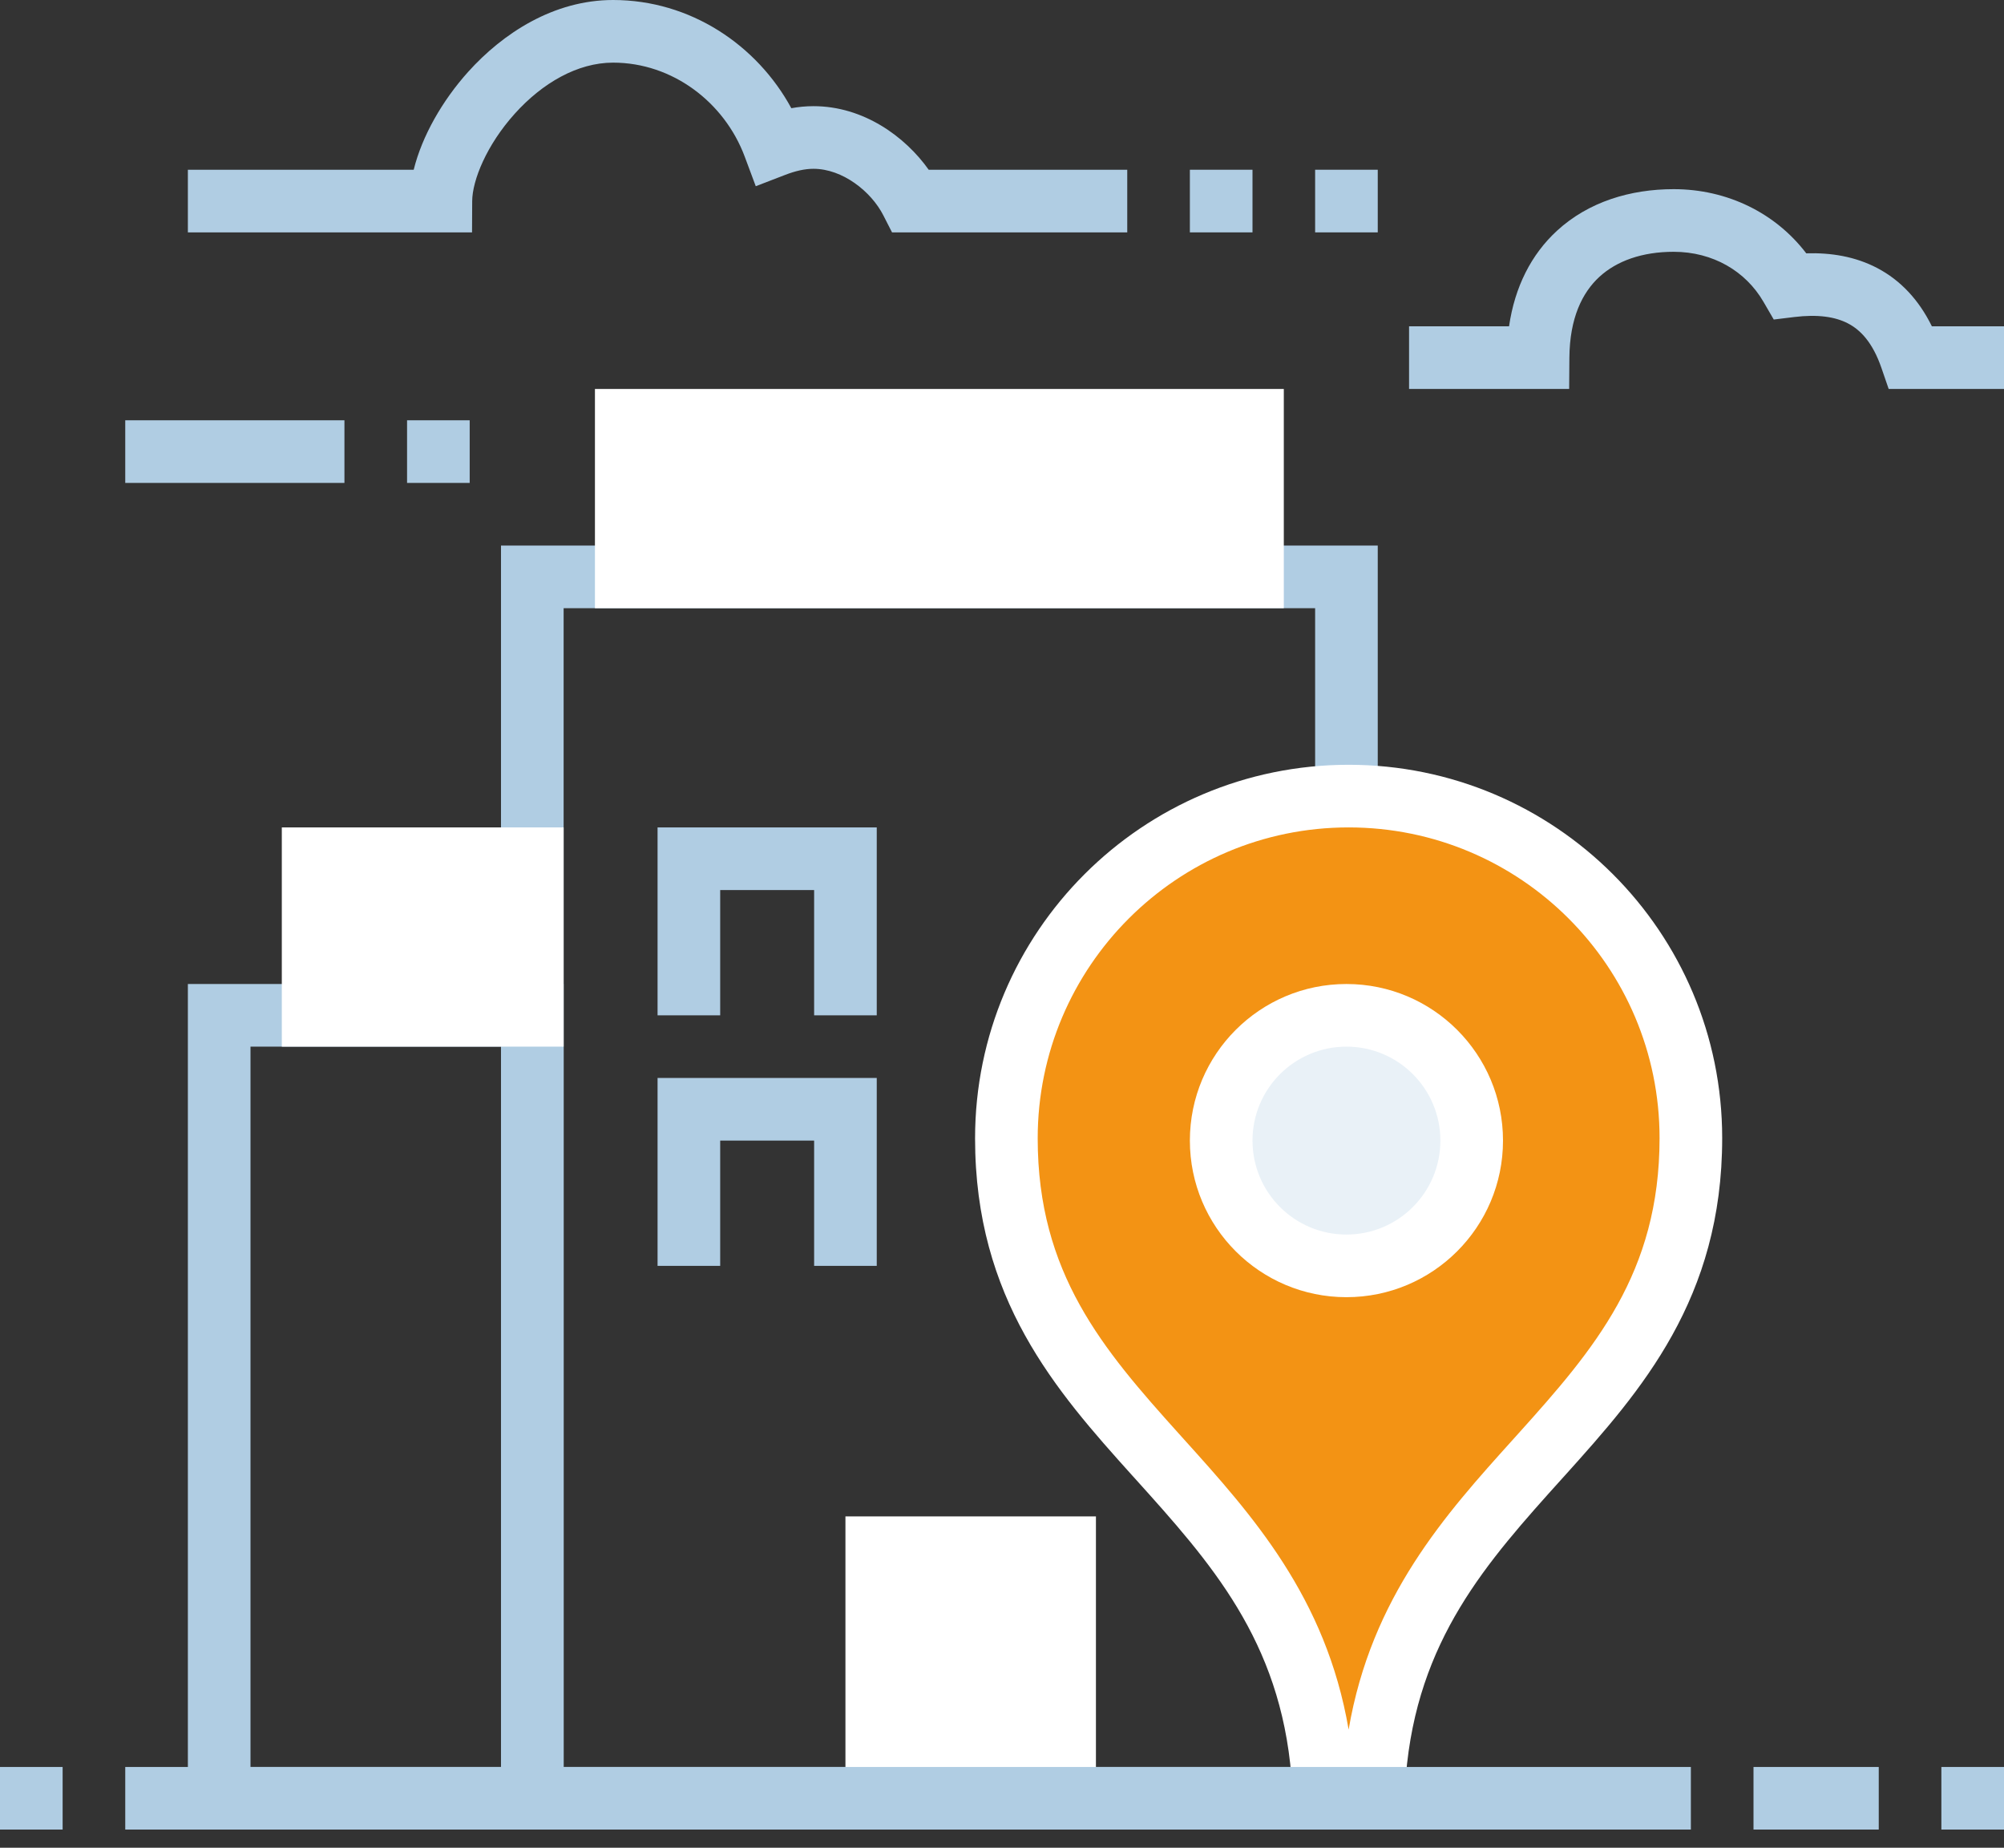 <svg width="64" height="59" viewBox="0 0 64 59" fill="none" xmlns="http://www.w3.org/2000/svg">
<rect x="0" y="0" width="64" height="59" fill="#333333" stroke="none"/>
<g clip-path="url(#clip0_482_3658)">
<path fill-rule="evenodd" clip-rule="evenodd" d="M16 17.42H44V58.42H16V17.42ZM18 19.42V56.42H42V19.42H18Z" fill="#B0CDE3"/>
<path d="M40 13.42H20V18.42H40V13.42Z" fill="white"/>
<path fill-rule="evenodd" clip-rule="evenodd" d="M19 12.42H41V19.42H19V12.42ZM21 14.42V17.42H39V14.42H21Z" fill="white"/>
<path d="M34 49.42H28V57.42H34V49.42Z" fill="white"/>
<path fill-rule="evenodd" clip-rule="evenodd" d="M27 48.42H35V58.42H27V48.42ZM29 50.42V56.42H33V50.42H29Z" fill="white"/>
<path fill-rule="evenodd" clip-rule="evenodd" d="M21 26.42H28V32.42H26V28.42H23V32.42H21V26.42Z" fill="#B0CDE3"/>
<path fill-rule="evenodd" clip-rule="evenodd" d="M21 34.42H28V40.42H26V36.42H23V40.42H21V34.42Z" fill="#B0CDE3"/>
<path fill-rule="evenodd" clip-rule="evenodd" d="M6 31.42H18V58.42H6V31.42ZM8 33.42V56.42H16V33.42H8Z" fill="#B0CDE3"/>
<path d="M17 27.42H10V32.42H17V27.42Z" fill="white"/>
<path fill-rule="evenodd" clip-rule="evenodd" d="M9 26.42H18V33.42H9V26.42ZM11 28.42V31.42H16V28.42H11Z" fill="white"/>
<path d="M43.07 25.42C37.04 25.42 32.14 30.31 32.14 36.35C32.14 45.78 41.46 47.06 42.24 56.64C42.28 57.08 42.63 57.42 43.07 57.42C43.51 57.42 43.86 57.08 43.9 56.64C44.68 47.05 54 45.78 54 36.34C54 30.31 49.11 25.42 43.07 25.42Z" fill="#F39314"/>
<path fill-rule="evenodd" clip-rule="evenodd" d="M31.14 36.35C31.14 29.757 36.488 24.42 43.07 24.42C49.662 24.42 55 29.757 55 36.34C55 41.47 52.421 44.398 49.986 47.103C49.953 47.14 49.919 47.176 49.886 47.213C47.484 49.88 45.252 52.36 44.897 56.721L44.896 56.73L44.896 56.73C44.812 57.651 44.062 58.42 43.07 58.42C42.078 58.42 41.328 57.651 41.244 56.73L41.243 56.721L41.243 56.721C40.889 52.365 38.656 49.885 36.254 47.218C36.221 47.181 36.188 47.145 36.154 47.108C33.72 44.404 31.14 41.475 31.14 36.35ZM43.07 26.42C37.592 26.42 33.14 30.863 33.14 36.35C33.14 40.655 35.22 43.081 37.641 45.77C37.701 45.836 37.761 45.903 37.821 45.97C39.974 48.359 42.346 50.99 43.07 55.227C43.794 50.986 46.165 48.354 48.319 45.965C48.38 45.898 48.44 45.831 48.499 45.765C50.919 43.077 53 40.65 53 36.34C53 30.863 48.558 26.42 43.07 26.42Z" fill="white"/>
<path d="M43 40.42C45.209 40.42 47 38.629 47 36.42C47 34.211 45.209 32.42 43 32.42C40.791 32.42 39 34.211 39 36.42C39 38.629 40.791 40.42 43 40.42Z" fill="#E9F1F7"/>
<path fill-rule="evenodd" clip-rule="evenodd" d="M43 33.42C41.343 33.42 40 34.763 40 36.42C40 38.077 41.343 39.42 43 39.42C44.657 39.42 46 38.077 46 36.42C46 34.763 44.657 33.42 43 33.42ZM38 36.42C38 33.658 40.239 31.42 43 31.42C45.761 31.42 48 33.658 48 36.42C48 39.181 45.761 41.42 43 41.42C40.239 41.42 38 39.181 38 36.42Z" fill="white"/>
<path fill-rule="evenodd" clip-rule="evenodd" d="M54 58.42H4V56.42H54V58.42Z" fill="#B0CDE3"/>
<path fill-rule="evenodd" clip-rule="evenodd" d="M14.954 2.291C16.062 1.061 17.684 0 19.58 0C22.051 0 24.177 1.44 25.272 3.455C25.496 3.414 25.733 3.39 25.98 3.39C27.579 3.39 28.91 4.364 29.659 5.42H36V7.42H28.488L28.209 6.874C27.821 6.113 26.907 5.39 25.98 5.39C25.694 5.39 25.4 5.46 25.079 5.583L24.136 5.946L23.783 5C23.136 3.265 21.476 2 19.58 2C18.446 2 17.323 2.649 16.441 3.629C15.542 4.627 15.083 5.756 15.08 6.425L15.075 7.42H6V5.42H13.212C13.478 4.345 14.126 3.211 14.954 2.291Z" fill="#B0CDE3"/>
<path fill-rule="evenodd" clip-rule="evenodd" d="M4 13.42H11V15.42H4V13.42Z" fill="#B0CDE3"/>
<path fill-rule="evenodd" clip-rule="evenodd" d="M49.723 7.369C50.733 6.44 52.074 6.04 53.45 6.04C55.167 6.04 56.705 6.804 57.685 8.089C58.462 8.065 59.244 8.186 59.958 8.562C60.701 8.954 61.283 9.578 61.697 10.42H64V12.42H60.317L60.085 11.746C59.805 10.935 59.418 10.538 59.025 10.331C58.608 10.111 58.045 10.032 57.301 10.123L56.647 10.203L56.316 9.633C55.75 8.66 54.705 8.04 53.45 8.04C52.446 8.04 51.633 8.33 51.077 8.841C50.535 9.34 50.129 10.15 50.12 11.427L50.113 12.42H45V10.42H48.193C48.377 9.155 48.905 8.122 49.723 7.369Z" fill="#B0CDE3"/>
<path fill-rule="evenodd" clip-rule="evenodd" d="M15 15.42H13V13.42H15V15.42Z" fill="#B0CDE3"/>
<path fill-rule="evenodd" clip-rule="evenodd" d="M40 7.42H38V5.42H40V7.42Z" fill="#B0CDE3"/>
<path fill-rule="evenodd" clip-rule="evenodd" d="M44 7.42H42V5.42H44V7.42Z" fill="#B0CDE3"/>
<path fill-rule="evenodd" clip-rule="evenodd" d="M0 56.42H2V58.42H0V56.42Z" fill="#B0CDE3"/>
<path fill-rule="evenodd" clip-rule="evenodd" d="M60 58.42H56V56.42H60V58.42Z" fill="#B0CDE3"/>
<path fill-rule="evenodd" clip-rule="evenodd" d="M64 58.42H62V56.42H64V58.42Z" fill="#B0CDE3"/>
</g>
<defs>
<clipPath id="clip0_482_3658">
<rect width="64" height="58.42" fill="white"/>
</clipPath>
</defs>
</svg>
